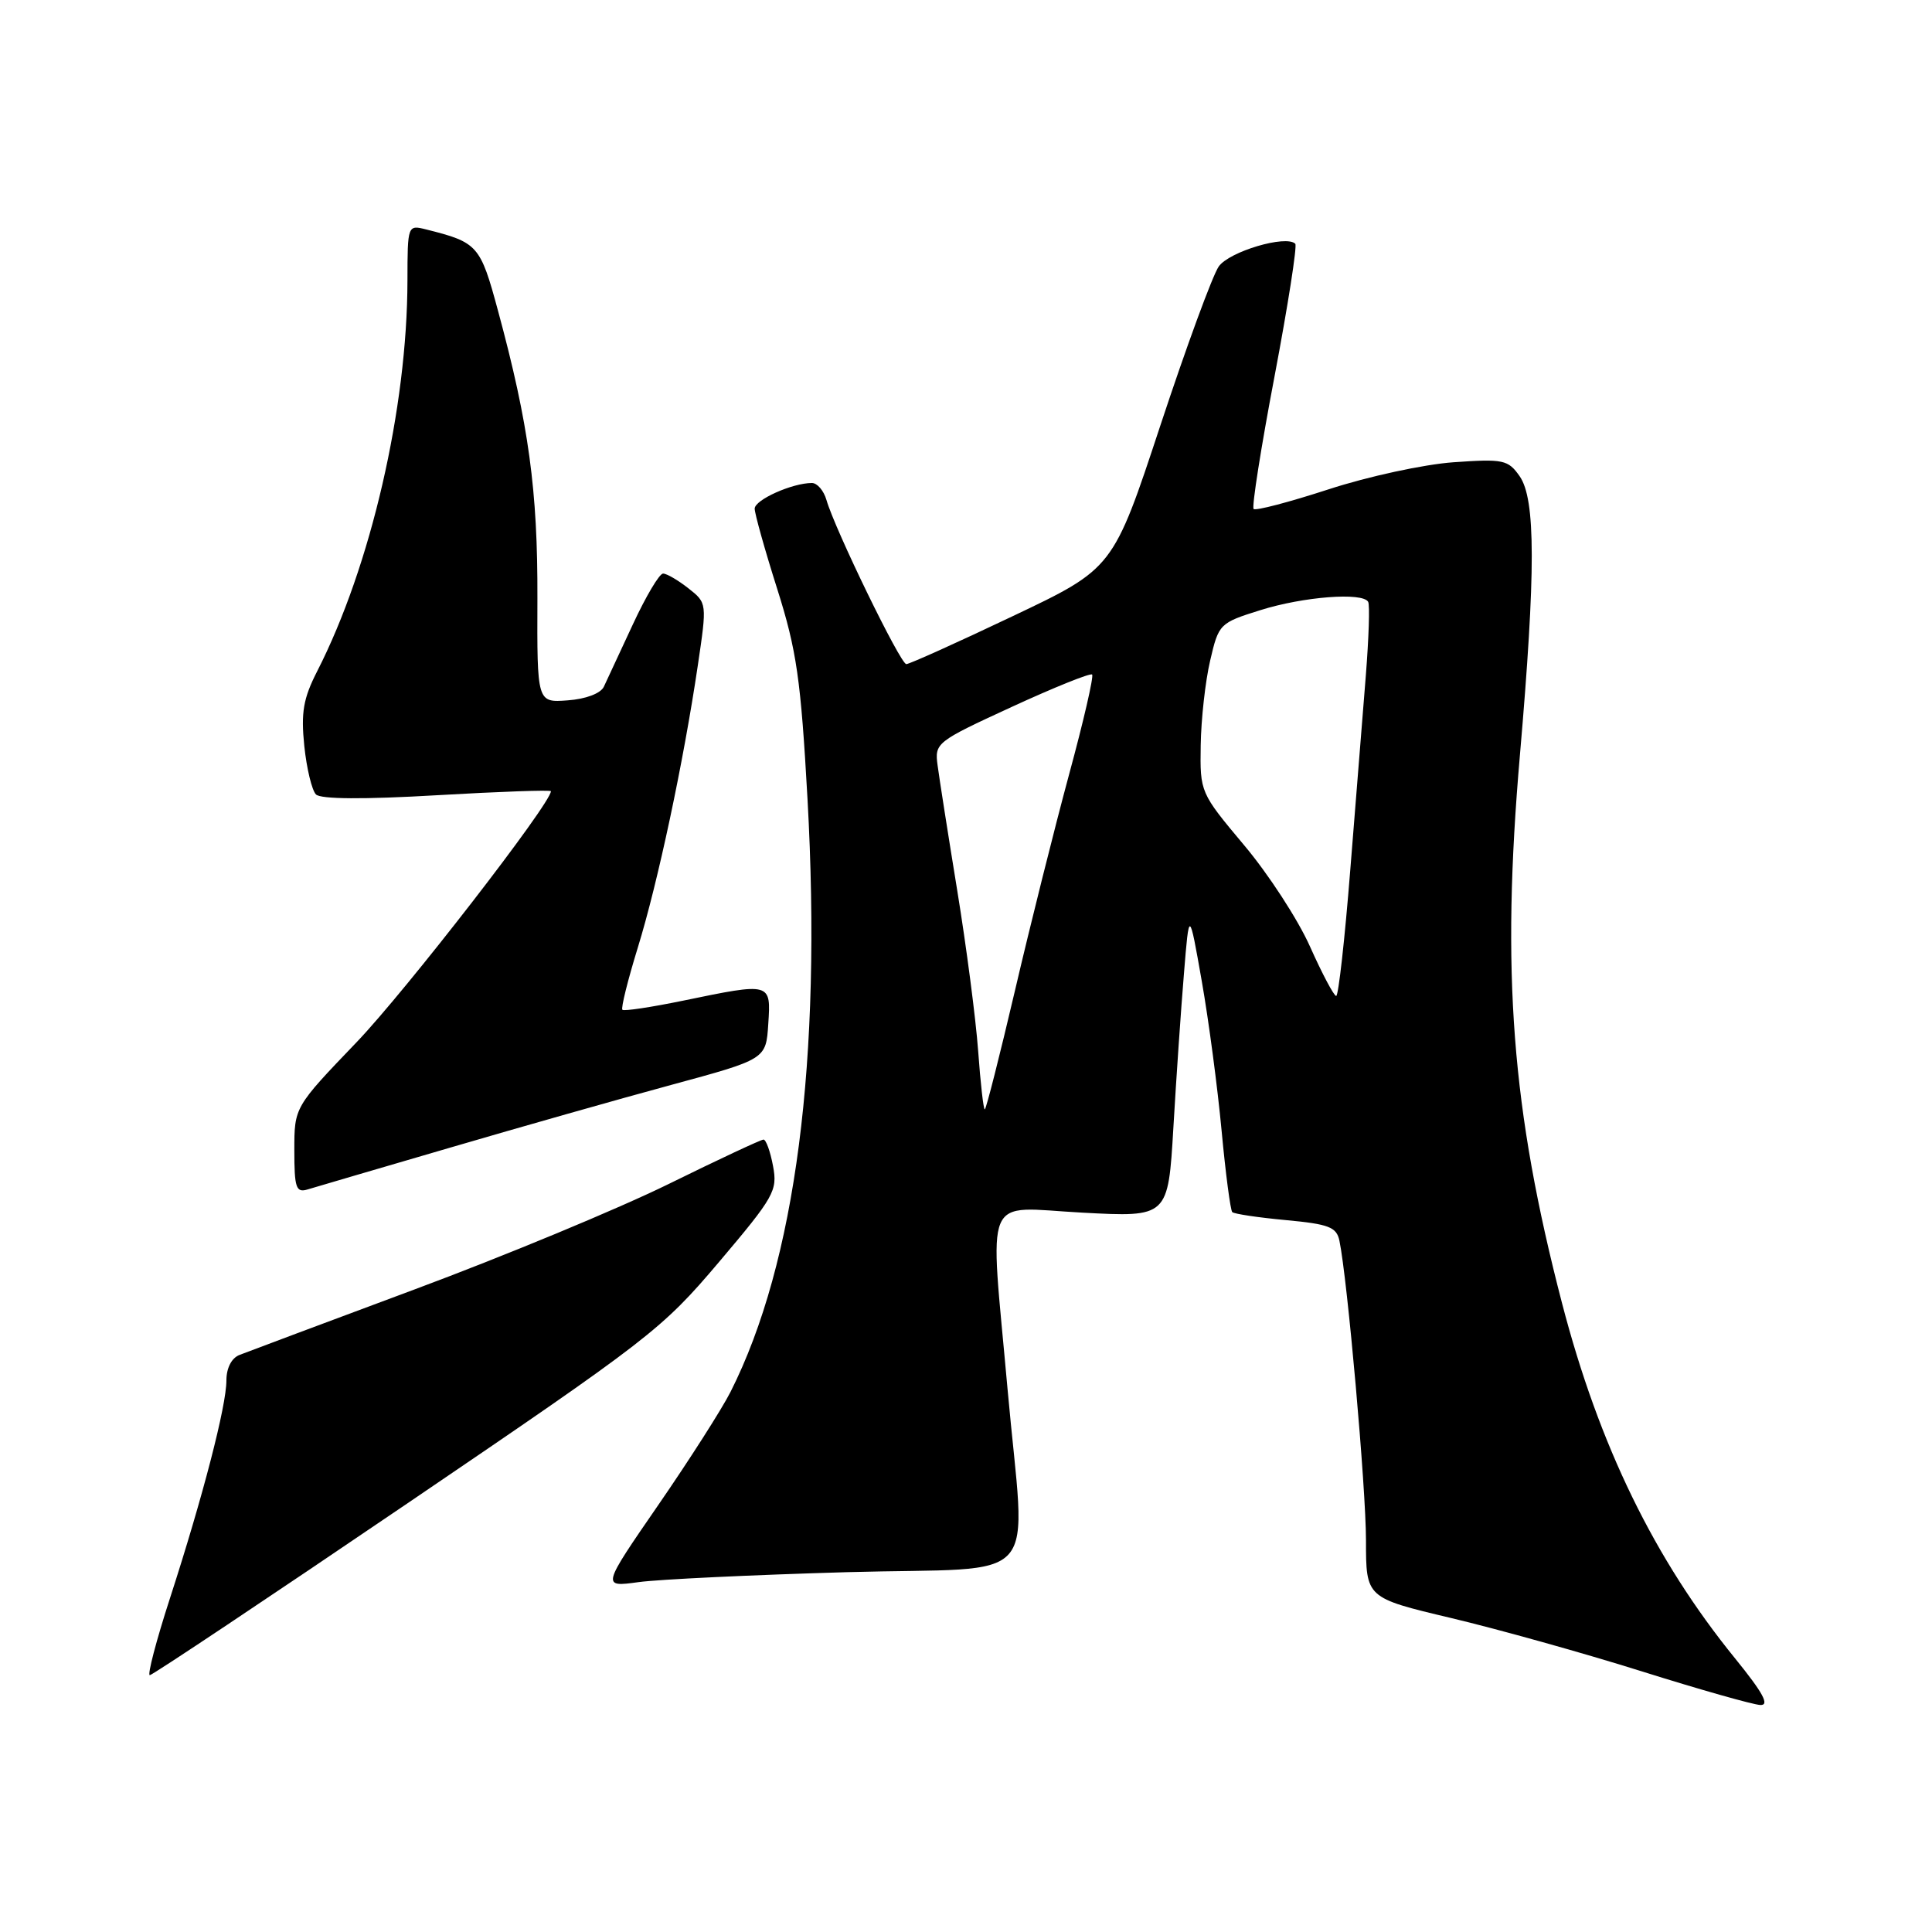 <?xml version="1.0" encoding="UTF-8" standalone="no"?>
<!DOCTYPE svg PUBLIC "-//W3C//DTD SVG 1.1//EN" "http://www.w3.org/Graphics/SVG/1.1/DTD/svg11.dtd" >
<svg xmlns="http://www.w3.org/2000/svg" xmlns:xlink="http://www.w3.org/1999/xlink" version="1.1" viewBox="0 0 256 256">
 <g >
 <path fill="currentColor"
d=" M 229.91 219.75 C 219.22 206.60 211.89 191.55 206.98 172.69 C 200.30 147.00 198.90 128.87 201.40 100.02 C 203.50 75.71 203.49 66.15 201.36 63.10 C 199.83 60.92 199.21 60.79 192.61 61.25 C 188.67 61.53 181.28 63.13 176.04 64.84 C 170.84 66.53 166.37 67.71 166.11 67.44 C 165.85 67.18 167.09 59.28 168.88 49.88 C 170.66 40.48 171.90 32.57 171.63 32.30 C 170.42 31.09 162.88 33.33 161.49 35.31 C 160.67 36.49 157.19 45.97 153.75 56.39 C 147.50 75.33 147.50 75.33 134.16 81.66 C 126.83 85.15 120.49 88.00 120.09 88.00 C 119.31 88.00 110.62 70.13 109.51 66.25 C 109.15 65.01 108.29 64.00 107.58 64.00 C 104.98 64.00 100.00 66.23 100.00 67.40 C 100.00 68.06 101.34 72.85 102.99 78.05 C 105.57 86.21 106.11 90.00 107.00 105.88 C 108.92 140.44 105.44 167.32 96.80 184.43 C 95.67 186.67 91.37 193.41 87.24 199.40 C 79.72 210.31 79.72 210.31 84.61 209.64 C 87.30 209.27 99.74 208.68 112.25 208.32 C 138.67 207.58 135.89 210.76 133.50 184.00 C 131.13 157.48 130.07 159.97 143.39 160.68 C 154.78 161.29 154.78 161.29 155.48 149.40 C 155.86 142.85 156.49 133.68 156.88 129.00 C 157.57 120.50 157.57 120.50 159.24 130.00 C 160.16 135.22 161.34 144.15 161.87 149.84 C 162.40 155.52 163.04 160.37 163.28 160.61 C 163.52 160.85 166.71 161.33 170.38 161.67 C 176.08 162.20 177.10 162.59 177.48 164.40 C 178.54 169.47 181.00 197.19 181.00 204.11 C 181.00 211.72 181.00 211.72 192.25 214.39 C 198.44 215.86 209.80 219.03 217.50 221.45 C 225.20 223.87 232.29 225.88 233.25 225.92 C 234.52 225.98 233.62 224.32 229.91 219.75 Z  M 53.96 199.22 C 86.13 177.37 87.71 176.15 95.25 167.25 C 102.59 158.58 103.05 157.77 102.43 154.50 C 102.07 152.57 101.50 151.00 101.17 151.00 C 100.84 151.00 95.15 153.66 88.53 156.92 C 81.91 160.17 66.83 166.43 55.00 170.83 C 43.17 175.24 32.71 179.15 31.75 179.53 C 30.68 179.94 30.00 181.27 30.00 182.92 C 30.00 186.28 26.89 198.29 22.53 211.75 C 20.70 217.39 19.50 221.99 19.85 221.97 C 20.21 221.95 35.55 211.72 53.96 199.22 Z  M 59.50 152.11 C 68.85 149.37 82.12 145.60 89.00 143.74 C 101.50 140.35 101.50 140.35 101.80 135.68 C 102.16 130.16 102.20 130.18 90.53 132.59 C 86.30 133.46 82.67 134.01 82.47 133.80 C 82.26 133.59 83.18 129.89 84.51 125.57 C 87.18 116.92 90.56 101.02 92.46 88.20 C 93.69 79.90 93.69 79.90 91.21 77.95 C 89.85 76.88 88.34 76.00 87.86 76.00 C 87.37 76.00 85.57 79.04 83.85 82.75 C 82.13 86.46 80.40 90.17 80.01 91.00 C 79.59 91.88 77.62 92.63 75.23 92.80 C 71.16 93.11 71.16 93.11 71.21 79.30 C 71.26 64.99 70.07 56.25 65.99 41.18 C 63.64 32.48 63.32 32.12 56.46 30.40 C 54.02 29.79 54.00 29.83 53.99 37.14 C 53.97 54.09 49.14 75.02 42.03 88.94 C 40.18 92.56 39.87 94.41 40.32 98.84 C 40.63 101.83 41.33 104.73 41.87 105.27 C 42.50 105.90 48.20 105.94 57.92 105.37 C 66.22 104.89 73.00 104.65 73.00 104.84 C 73.00 106.46 53.74 131.33 47.25 138.10 C 39.00 146.70 39.00 146.70 39.00 152.42 C 39.00 157.40 39.23 158.07 40.75 157.61 C 41.71 157.32 50.15 154.84 59.50 152.11 Z  M 129.61 139.25 C 129.30 134.99 128.05 125.42 126.84 118.00 C 125.63 110.58 124.46 103.12 124.24 101.44 C 123.83 98.44 124.03 98.29 134.06 93.67 C 139.68 91.08 144.48 89.15 144.71 89.38 C 144.95 89.61 143.57 95.59 141.65 102.65 C 139.74 109.72 136.51 122.59 134.49 131.25 C 132.46 139.91 130.66 147.00 130.49 147.00 C 130.31 147.00 129.92 143.51 129.61 139.25 Z  M 173.59 125.44 C 172.00 121.86 168.06 115.80 164.84 111.98 C 159.04 105.06 159.00 104.98 159.10 98.76 C 159.15 95.32 159.71 90.27 160.35 87.54 C 161.48 82.66 161.60 82.54 167.00 80.85 C 172.72 79.05 180.58 78.45 181.29 79.75 C 181.52 80.16 181.37 84.55 180.98 89.50 C 180.58 94.45 179.65 106.04 178.92 115.25 C 178.19 124.46 177.35 131.99 177.05 131.97 C 176.75 131.96 175.19 129.02 173.59 125.44 Z "/>
</g>
</svg>